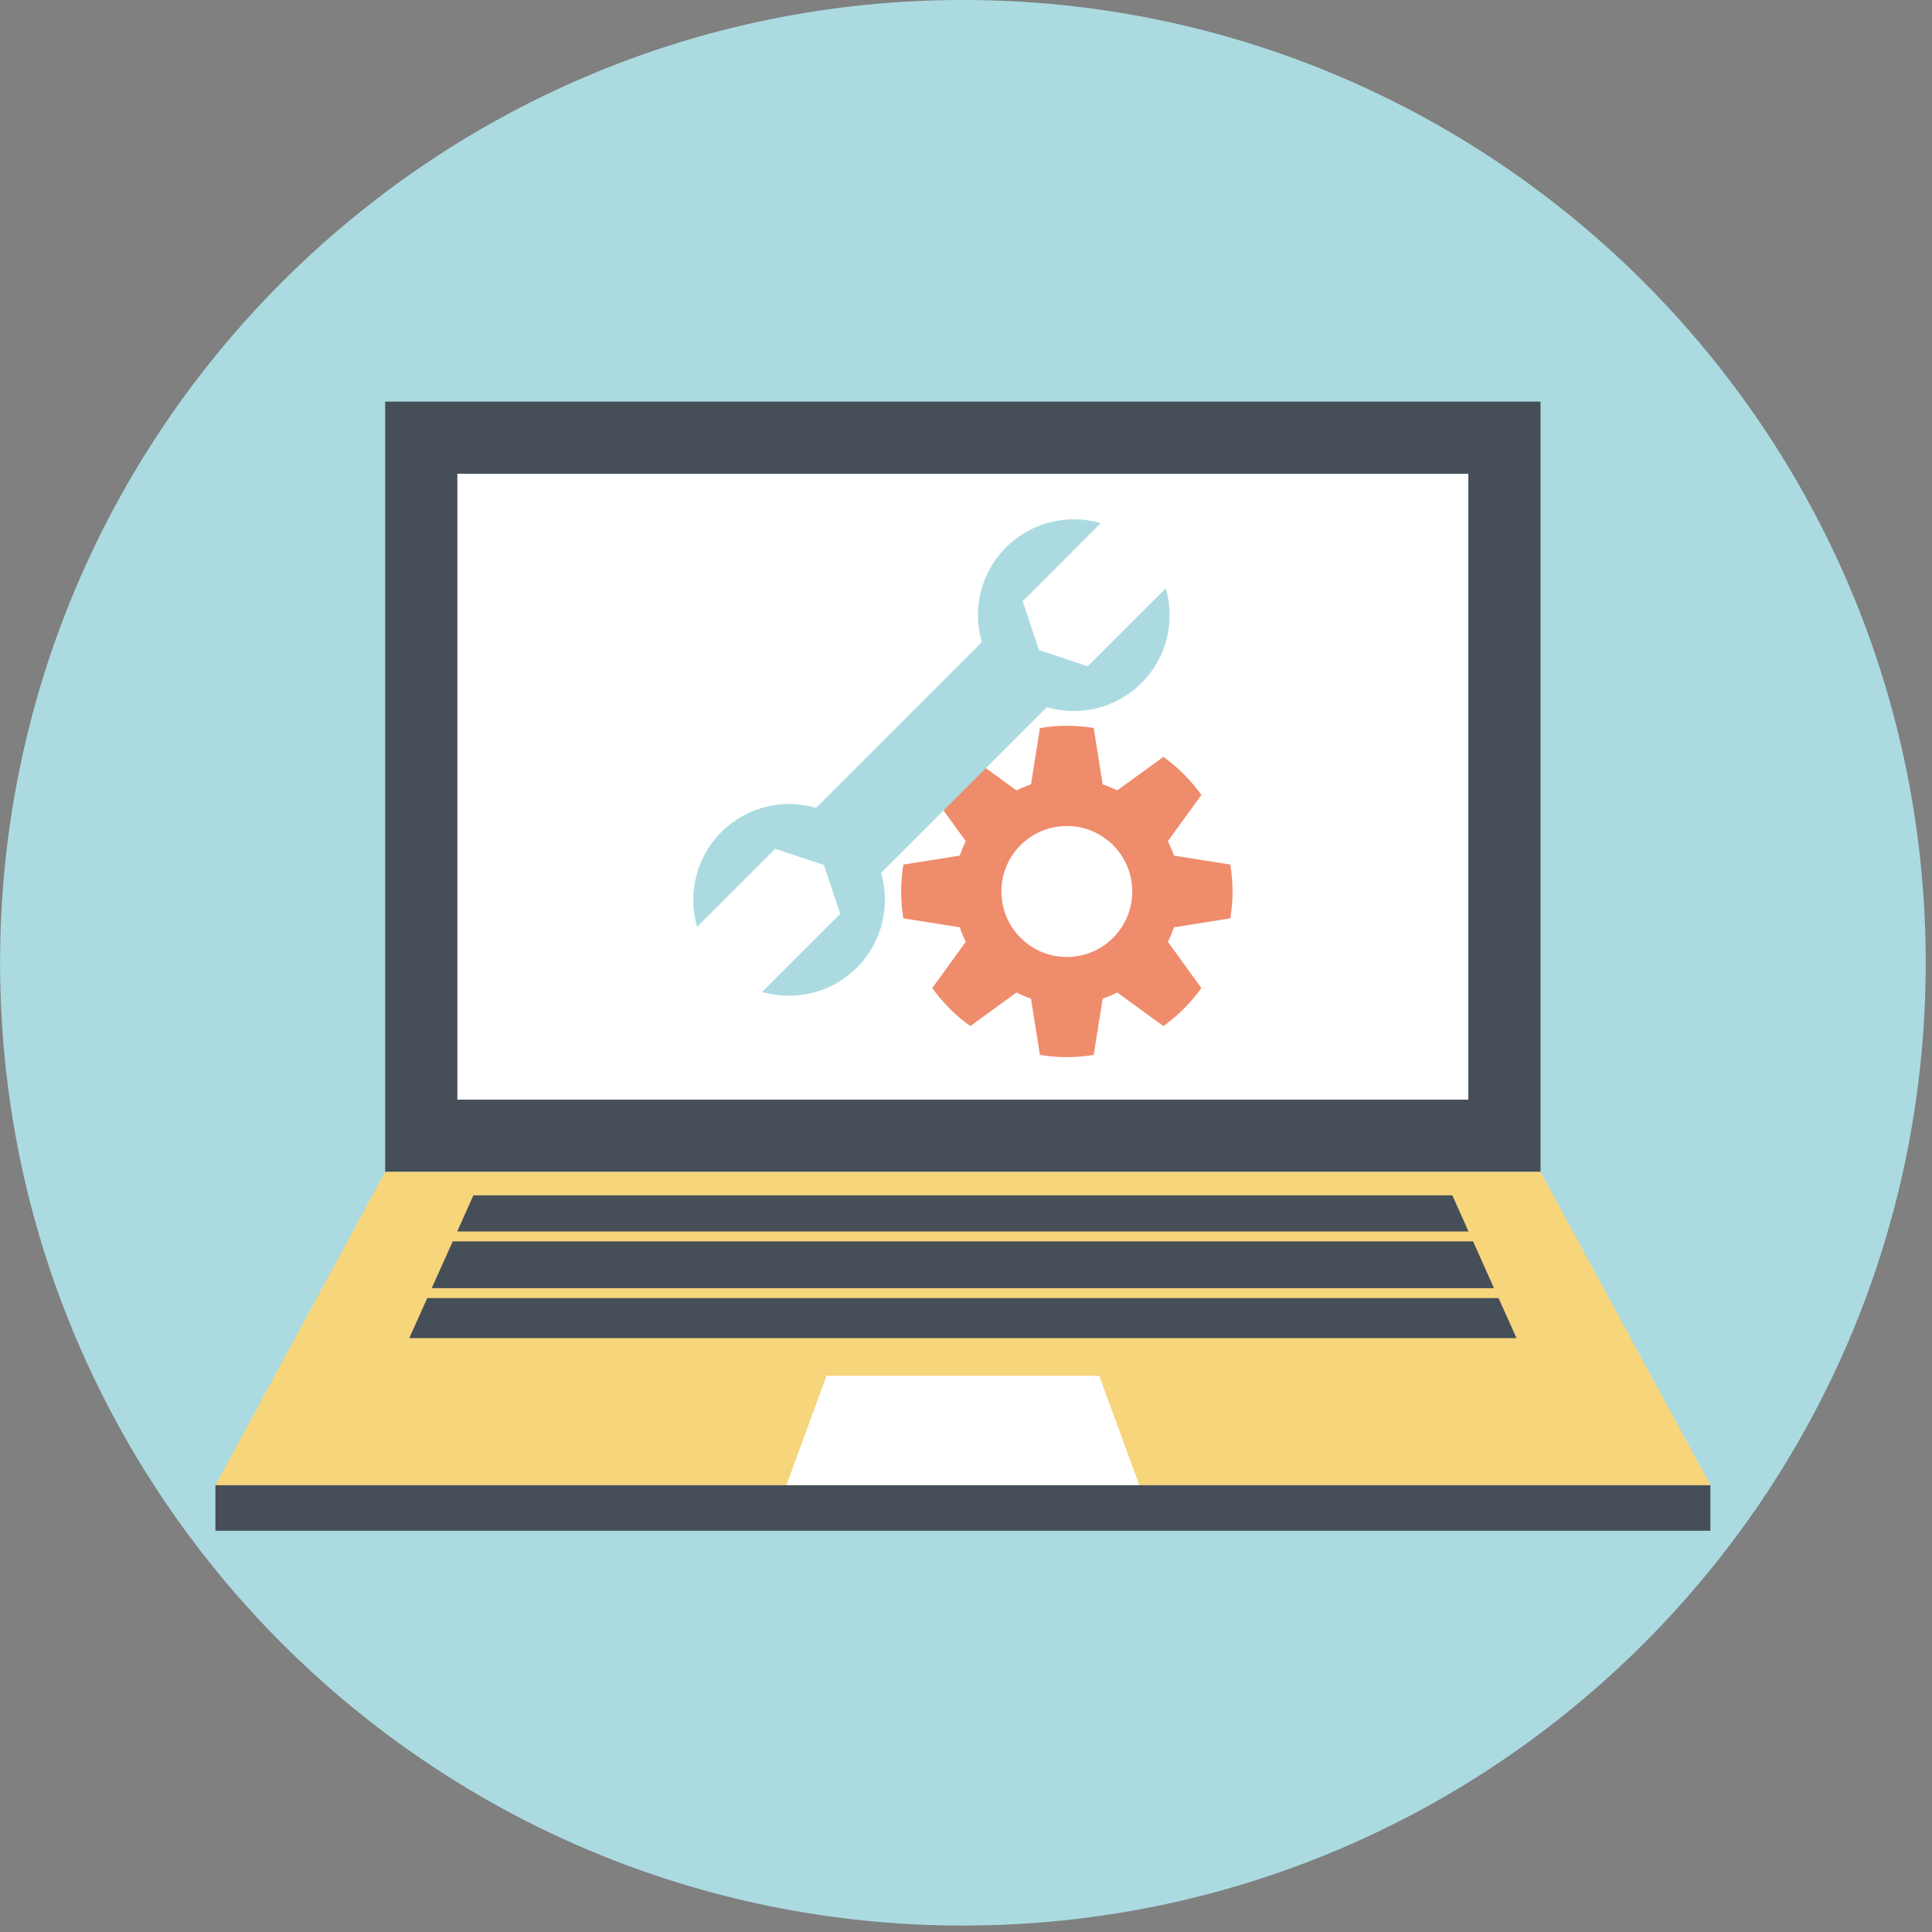 <?xml version="1.0" encoding="utf-8"?>
<!-- Generator: Adobe Illustrator 18.0.0, SVG Export Plug-In . SVG Version: 6.00 Build 0)  -->
<!DOCTYPE svg PUBLIC "-//W3C//DTD SVG 1.1//EN" "http://www.w3.org/Graphics/SVG/1.1/DTD/svg11.dtd">
<svg version="1.1" id="图形" xmlns="http://www.w3.org/2000/svg" xmlns:xlink="http://www.w3.org/1999/xlink" x="0px" y="0px"
	 viewBox="15.167 -16.333 1000.636 1000.678" enable-background="new 15.167 -16.333 1000.636 1000.678" xml:space="preserve">
<rect x="15.167" y="-16.333" width="1000.636" height="1000.678" fill="#808080" stroke="none"/>
<g>
	<path fill="#ABDBE1" d="M1012.55,482.338c0-275.417-223.254-498.671-498.671-498.671S15.209,206.921,15.209,482.338
		c0,275.373,223.254,498.627,498.671,498.627S1012.55,757.711,1012.55,482.338z"/>
	<rect x="214.66" y="191.677" fill="#464F58" width="598.396" height="398.945"/>
	<polygon fill="#F7D57B" points="859.724,676.722 819.657,602.757 813.056,590.622 214.66,590.622 208.058,602.757 167.991,676.722 
		126.729,752.901 901.031,752.901 	"/>
	<rect x="252.045" y="229.063" fill="#FFFFFF" width="523.625" height="324.13"/>
	<polygon fill="#FFFFFF" points="605.259,752.901 422.456,752.901 443.238,696.226 584.478,696.226 	"/>
	<rect x="126.729" y="752.901" fill="#464F58" width="774.301" height="23.589"/>
	<polygon fill="#464F58" points="227.135,676.722 800.624,676.722 791.298,655.984 236.461,655.984 	"/>
	<polygon fill="#464F58" points="778.099,626.604 249.66,626.604 238.759,650.834 788.956,650.834 	"/>
	<polygon fill="#464F58" points="767.368,602.757 260.347,602.757 251.962,621.494 775.758,621.494 	"/>
	<g>
		<path fill="#EF8C6C" d="M652.399,459.302c0.724-4.513,1.147-9.157,1.147-13.927c0-4.727-0.423-9.41-1.147-13.923l-29.214-4.639
			c-0.894-2.599-1.914-5.067-3.148-7.495l17.372-23.93c-5.45-7.583-12.091-14.267-19.674-19.717l-23.93,17.372
			c-2.429-1.19-4.94-2.254-7.535-3.105l-4.644-29.214c-4.513-0.763-9.196-1.147-13.923-1.147s-9.37,0.384-13.927,1.147
			l-4.639,29.214c-2.599,0.85-5.067,1.914-7.495,3.105l-23.929-17.372c-7.622,5.45-14.267,12.135-19.718,19.717l17.376,23.93
			c-1.195,2.385-2.259,4.897-3.108,7.495l-29.21,4.639c-0.767,4.513-1.151,9.196-1.151,13.923c0,4.77,0.384,9.414,1.151,13.927
			l29.21,4.639c0.85,2.599,1.914,5.11,3.108,7.495l-17.376,23.973c5.45,7.578,12.096,14.223,19.718,19.674l23.929-17.376
			c2.429,1.238,4.897,2.259,7.495,3.153l4.639,29.171c4.557,0.763,9.2,1.147,13.927,1.147s9.41-0.384,13.923-1.147l4.644-29.171
			c2.594-0.894,5.106-1.914,7.535-3.153l23.93,17.376c7.583-5.45,14.223-12.096,19.674-19.674l-17.372-23.973
			c1.234-2.385,2.254-4.897,3.148-7.495L652.399,459.302z"/>
		<path fill="#FFFFFF" d="M601.597,445.375c0,18.736-15.157,33.941-33.893,33.941s-33.897-15.205-33.897-33.941
			c0-18.693,15.161-33.893,33.897-33.893S601.597,426.682,601.597,445.375z"/>
	</g>
	<path fill="#ABDBE1" d="M471.51,435.795l85.846-85.842c16.861,4.897,35.768,0.724,49.054-12.562
		c13.286-13.286,17.459-32.192,12.562-49.054l-40.455,40.451l-25.251-8.429l-8.429-25.294l40.407-40.455
		c-16.818-4.897-35.768-0.68-49.054,12.562c-13.286,13.33-17.459,32.236-12.519,49.054l-85.842,85.846
		c-16.866-4.897-35.812-0.724-49.097,12.562c-13.243,13.286-17.416,32.188-12.519,49.054l40.407-40.412l25.294,8.389l8.433,25.294
		l-40.455,40.451c16.862,4.897,35.768,0.724,49.054-12.562C472.234,471.563,476.407,452.617,471.51,435.795z"/>
</g>
</svg>

